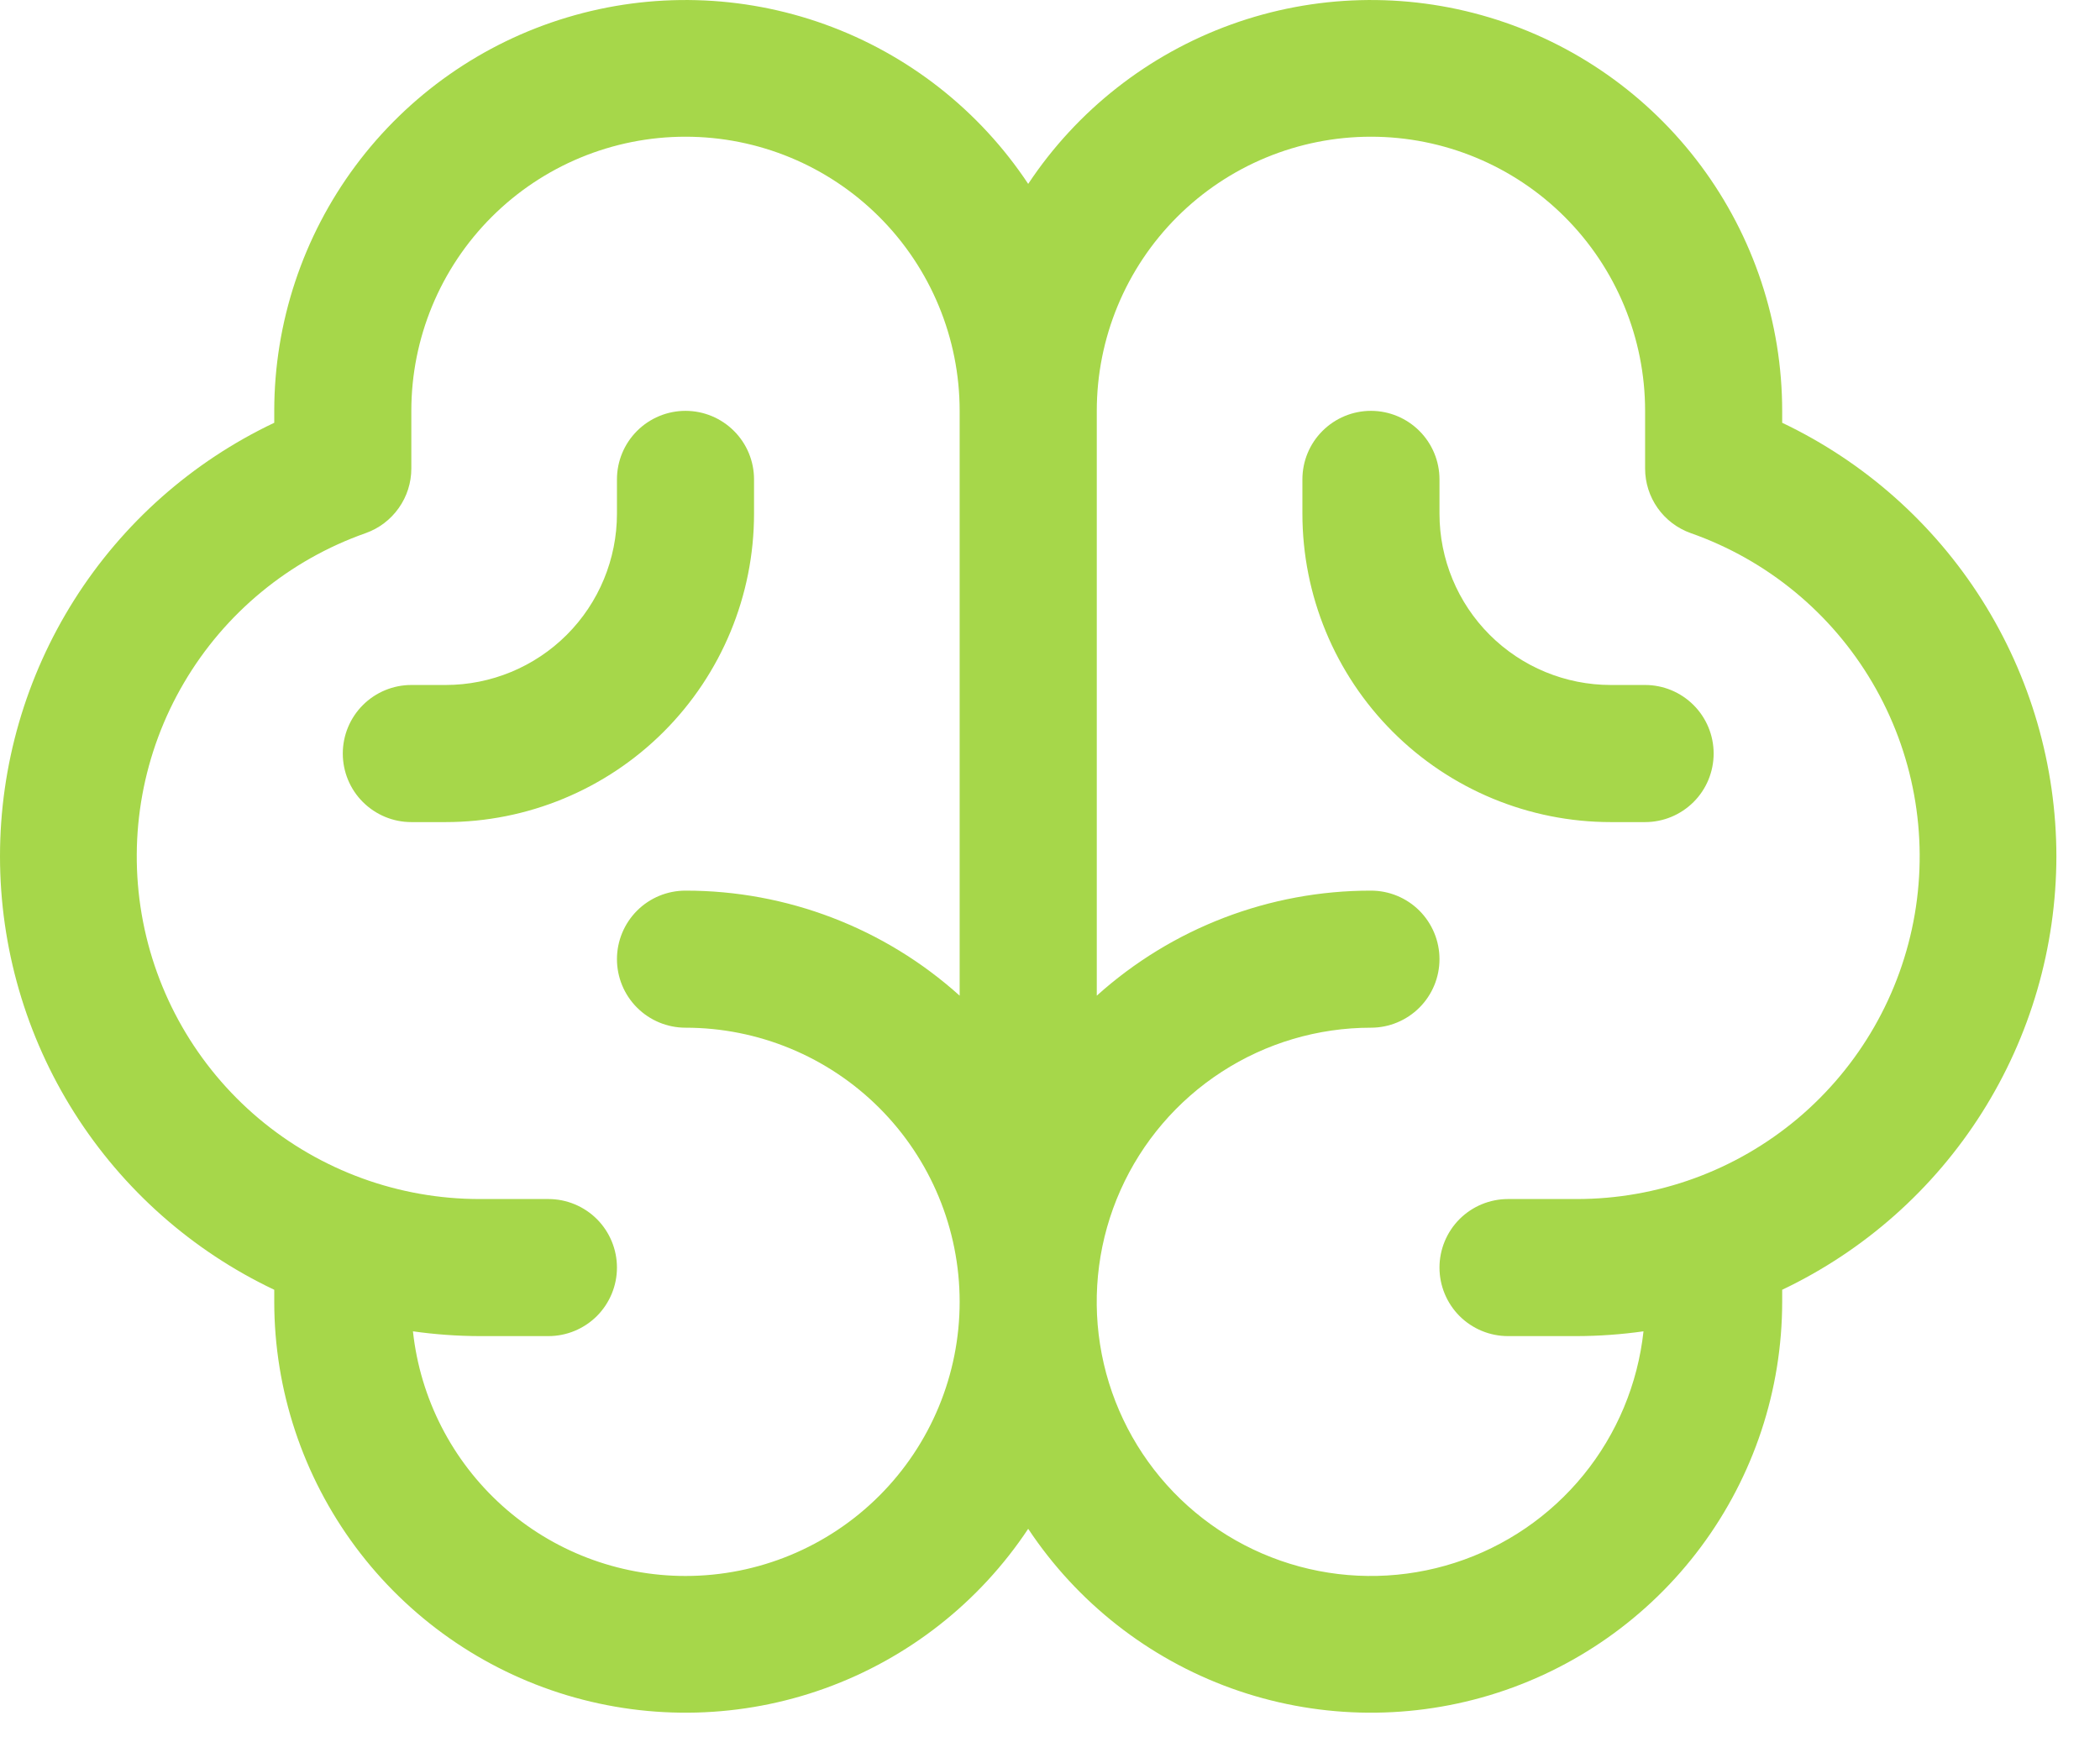 <svg preserveAspectRatio="none" width="100%" height="100%" overflow="visible" style="display: block;" viewBox="0 0 47 39" fill="none" xmlns="http://www.w3.org/2000/svg">
<path id="Vector" d="M46.024 19.168C46.022 17.136 45.444 15.146 44.358 13.428C43.272 11.711 41.722 10.336 39.887 9.463V9.196C39.886 7.22 39.248 5.296 38.068 3.71C36.888 2.124 35.229 0.96 33.336 0.391C31.443 -0.179 29.417 -0.124 27.558 0.547C25.699 1.218 24.105 2.469 23.012 4.116C21.92 2.469 20.326 1.218 18.467 0.547C16.608 -0.124 14.582 -0.179 12.689 0.391C10.796 0.96 9.137 2.124 7.957 3.71C6.778 5.296 6.139 7.22 6.138 9.196V9.463C4.301 10.334 2.75 11.707 1.663 13.425C0.577 15.143 0 17.133 0 19.166C0 21.198 0.577 23.189 1.663 24.906C2.75 26.624 4.301 27.998 6.138 28.869V29.139C6.139 31.116 6.778 33.039 7.957 34.625C9.137 36.211 10.796 37.375 12.689 37.945C14.582 38.514 16.608 38.46 18.467 37.789C20.326 37.118 21.92 35.866 23.012 34.219C24.105 35.866 25.699 37.118 27.558 37.789C29.417 38.46 31.443 38.514 33.336 37.945C35.229 37.375 36.888 36.211 38.068 34.625C39.248 33.039 39.886 31.116 39.887 29.139V28.869C41.722 27.996 43.272 26.622 44.358 24.905C45.444 23.188 46.021 21.199 46.024 19.168ZM15.342 35.275C13.829 35.275 12.369 34.716 11.243 33.705C10.118 32.694 9.405 31.303 9.242 29.799C9.738 29.869 10.239 29.905 10.74 29.906H12.274C12.681 29.906 13.071 29.744 13.359 29.457C13.646 29.169 13.808 28.779 13.808 28.372C13.808 27.965 13.646 27.575 13.359 27.287C13.071 27 12.681 26.838 12.274 26.838H10.74C8.929 26.84 7.176 26.201 5.79 25.035C4.405 23.868 3.477 22.249 3.171 20.464C2.865 18.679 3.2 16.843 4.118 15.282C5.035 13.72 6.476 12.534 8.184 11.933C8.483 11.827 8.741 11.631 8.924 11.372C9.108 11.113 9.206 10.804 9.206 10.487V9.196C9.206 7.569 9.852 6.008 11.003 4.857C12.154 3.706 13.715 3.06 15.342 3.06C16.97 3.06 18.53 3.706 19.681 4.857C20.832 6.008 21.478 7.569 21.478 9.196V22.286C19.794 20.77 17.608 19.933 15.342 19.935C14.935 19.935 14.545 20.096 14.257 20.384C13.97 20.672 13.808 21.062 13.808 21.469C13.808 21.876 13.97 22.266 14.257 22.553C14.545 22.841 14.935 23.003 15.342 23.003C16.97 23.003 18.53 23.649 19.681 24.8C20.832 25.951 21.478 27.512 21.478 29.139C21.478 30.767 20.832 32.327 19.681 33.478C18.53 34.629 16.97 35.275 15.342 35.275ZM35.285 26.838H33.751C33.344 26.838 32.954 27 32.666 27.287C32.379 27.575 32.217 27.965 32.217 28.372C32.217 28.779 32.379 29.169 32.666 29.457C32.954 29.744 33.344 29.906 33.751 29.906H35.285C35.786 29.905 36.287 29.869 36.783 29.799C36.655 30.977 36.189 32.094 35.441 33.013C34.692 33.933 33.693 34.616 32.565 34.979C31.436 35.343 30.227 35.372 29.082 35.063C27.938 34.754 26.907 34.12 26.115 33.238C25.323 32.356 24.804 31.263 24.62 30.092C24.436 28.921 24.595 27.721 25.078 26.639C25.561 25.556 26.348 24.636 27.343 23.991C28.337 23.346 29.497 23.003 30.683 23.003C31.09 23.003 31.48 22.841 31.768 22.553C32.055 22.266 32.217 21.876 32.217 21.469C32.217 21.062 32.055 20.672 31.768 20.384C31.48 20.096 31.09 19.935 30.683 19.935C28.417 19.933 26.231 20.77 24.547 22.286V9.196C24.547 7.569 25.193 6.008 26.344 4.857C27.495 3.706 29.055 3.06 30.683 3.06C32.31 3.06 33.871 3.706 35.022 4.857C36.173 6.008 36.819 7.569 36.819 9.196V10.487C36.819 10.804 36.917 11.113 37.1 11.372C37.283 11.631 37.542 11.827 37.841 11.933C39.55 12.534 40.99 13.72 41.907 15.282C42.825 16.843 43.16 18.679 42.854 20.464C42.548 22.249 41.62 23.868 40.235 25.035C38.849 26.201 37.096 26.84 35.285 26.838ZM38.353 16.866C38.353 17.273 38.192 17.664 37.904 17.951C37.616 18.239 37.226 18.401 36.819 18.401H36.052C34.221 18.401 32.465 17.673 31.171 16.379C29.876 15.084 29.149 13.328 29.149 11.497V10.73C29.149 10.323 29.31 9.933 29.598 9.646C29.886 9.358 30.276 9.196 30.683 9.196C31.09 9.196 31.48 9.358 31.768 9.646C32.055 9.933 32.217 10.323 32.217 10.73V11.497C32.217 12.514 32.621 13.49 33.34 14.209C34.059 14.928 35.035 15.332 36.052 15.332H36.819C37.226 15.332 37.616 15.494 37.904 15.782C38.192 16.07 38.353 16.46 38.353 16.866ZM9.973 18.401H9.206C8.799 18.401 8.409 18.239 8.121 17.951C7.833 17.664 7.672 17.273 7.672 16.866C7.672 16.46 7.833 16.07 8.121 15.782C8.409 15.494 8.799 15.332 9.206 15.332H9.973C10.99 15.332 11.966 14.928 12.685 14.209C13.404 13.49 13.808 12.514 13.808 11.497V10.73C13.808 10.323 13.97 9.933 14.257 9.646C14.545 9.358 14.935 9.196 15.342 9.196C15.749 9.196 16.139 9.358 16.427 9.646C16.715 9.933 16.876 10.323 16.876 10.73V11.497C16.876 13.328 16.149 15.084 14.854 16.379C13.56 17.673 11.804 18.401 9.973 18.401Z" fill="#A6D74A"/>
</svg>

